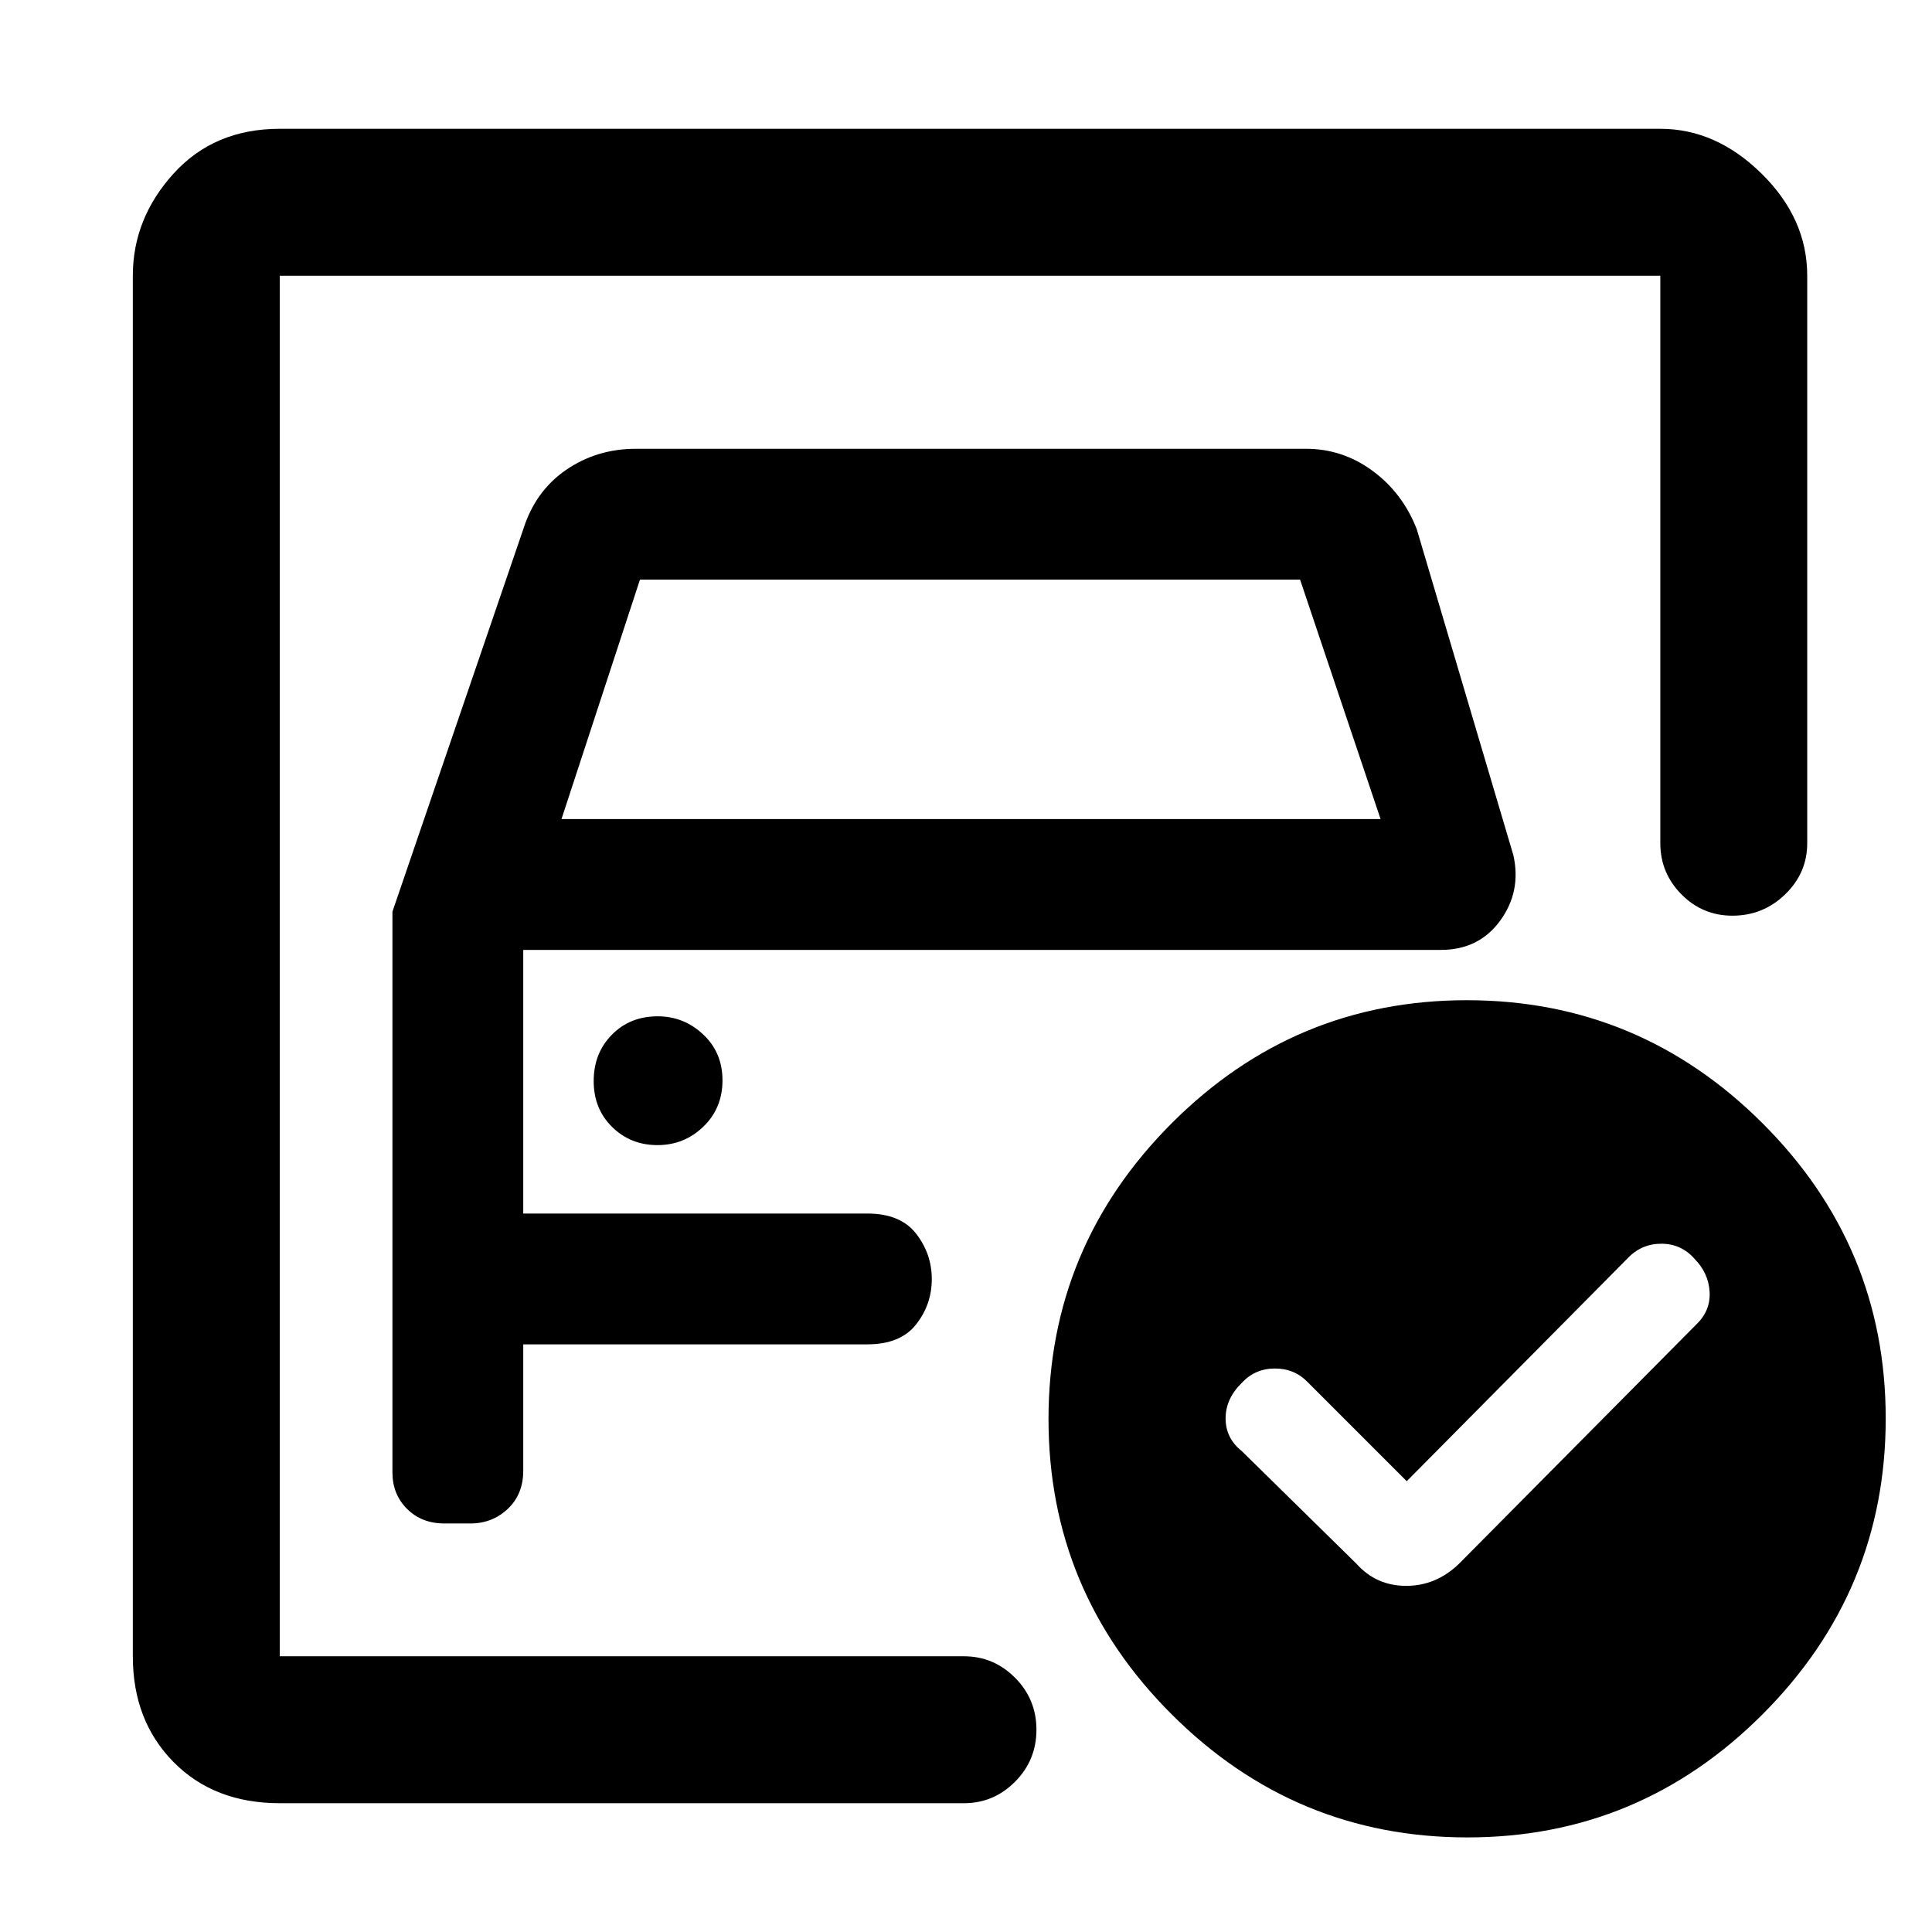 <svg xmlns="http://www.w3.org/2000/svg" height="48" viewBox="0 -960 960 960" width="48"><path d="M139-137v-686 318-18V-137Zm56-370v278.65q0 10.85 7.25 18.1 7.25 7.25 18.56 7.25h12.92q10.9 0 18.58-7.25 7.69-7.25 7.69-18.98V-292h171q16.41 0 24.21-9.91 7.79-9.91 7.79-22.5T455.21-347q-7.8-10-24.21-10H260v-131h456q18.82 0 29.41-14.5T752-535l-48-162q-7-18-21.92-29-14.92-11-33.08-11H316q-19.46 0-34.73 10.5Q266-716 260-697l-65 190Zm84-46 39-119h328l40 119H279Zm47.68 162q13.32 0 22.82-9.18 9.5-9.17 9.5-23 0-13.82-9.6-22.82t-22.58-9Q313-455 304-445.82q-9 9.17-9 23 0 13.82 9.18 22.82 9.17 9 22.5 9ZM699-224l-49-49q-6.6-7-16.5-7t-16.5 7.2q-8 7.8-8 17.62 0 9.83 8 16.18l57 56q9.82 11 24.73 11T725-183l117.74-118.74Q850-308.6 849.5-318q-.5-9.4-7.5-16.5-6.6-7.5-16.5-7.5t-16.8 7.3L699-224Zm29.87-239q85.64 0 146.89 61.11Q937-340.78 937-255.13q0 85.64-61.11 146.88Q814.78-47 729.13-47q-85.64 0-146.89-61.11Q521-169.22 521-254.87q0-85.64 61.11-146.89Q643.22-463 728.87-463ZM139-64q-32.64 0-52.82-20.5T66-137v-686q0-28.36 20.18-50.68T139-896h686q27.72 0 50.36 22.32T898-823v282q0 14.78-10.95 25.39Q876.1-505 860.82-505q-14.85 0-25.33-10.61Q825-526.22 825-541v-282H139v686h340q14.77 0 25.39 10.68Q515-115.65 515-100.51q0 15.14-10.61 25.83Q493.77-64 479-64H139Z"/></svg>